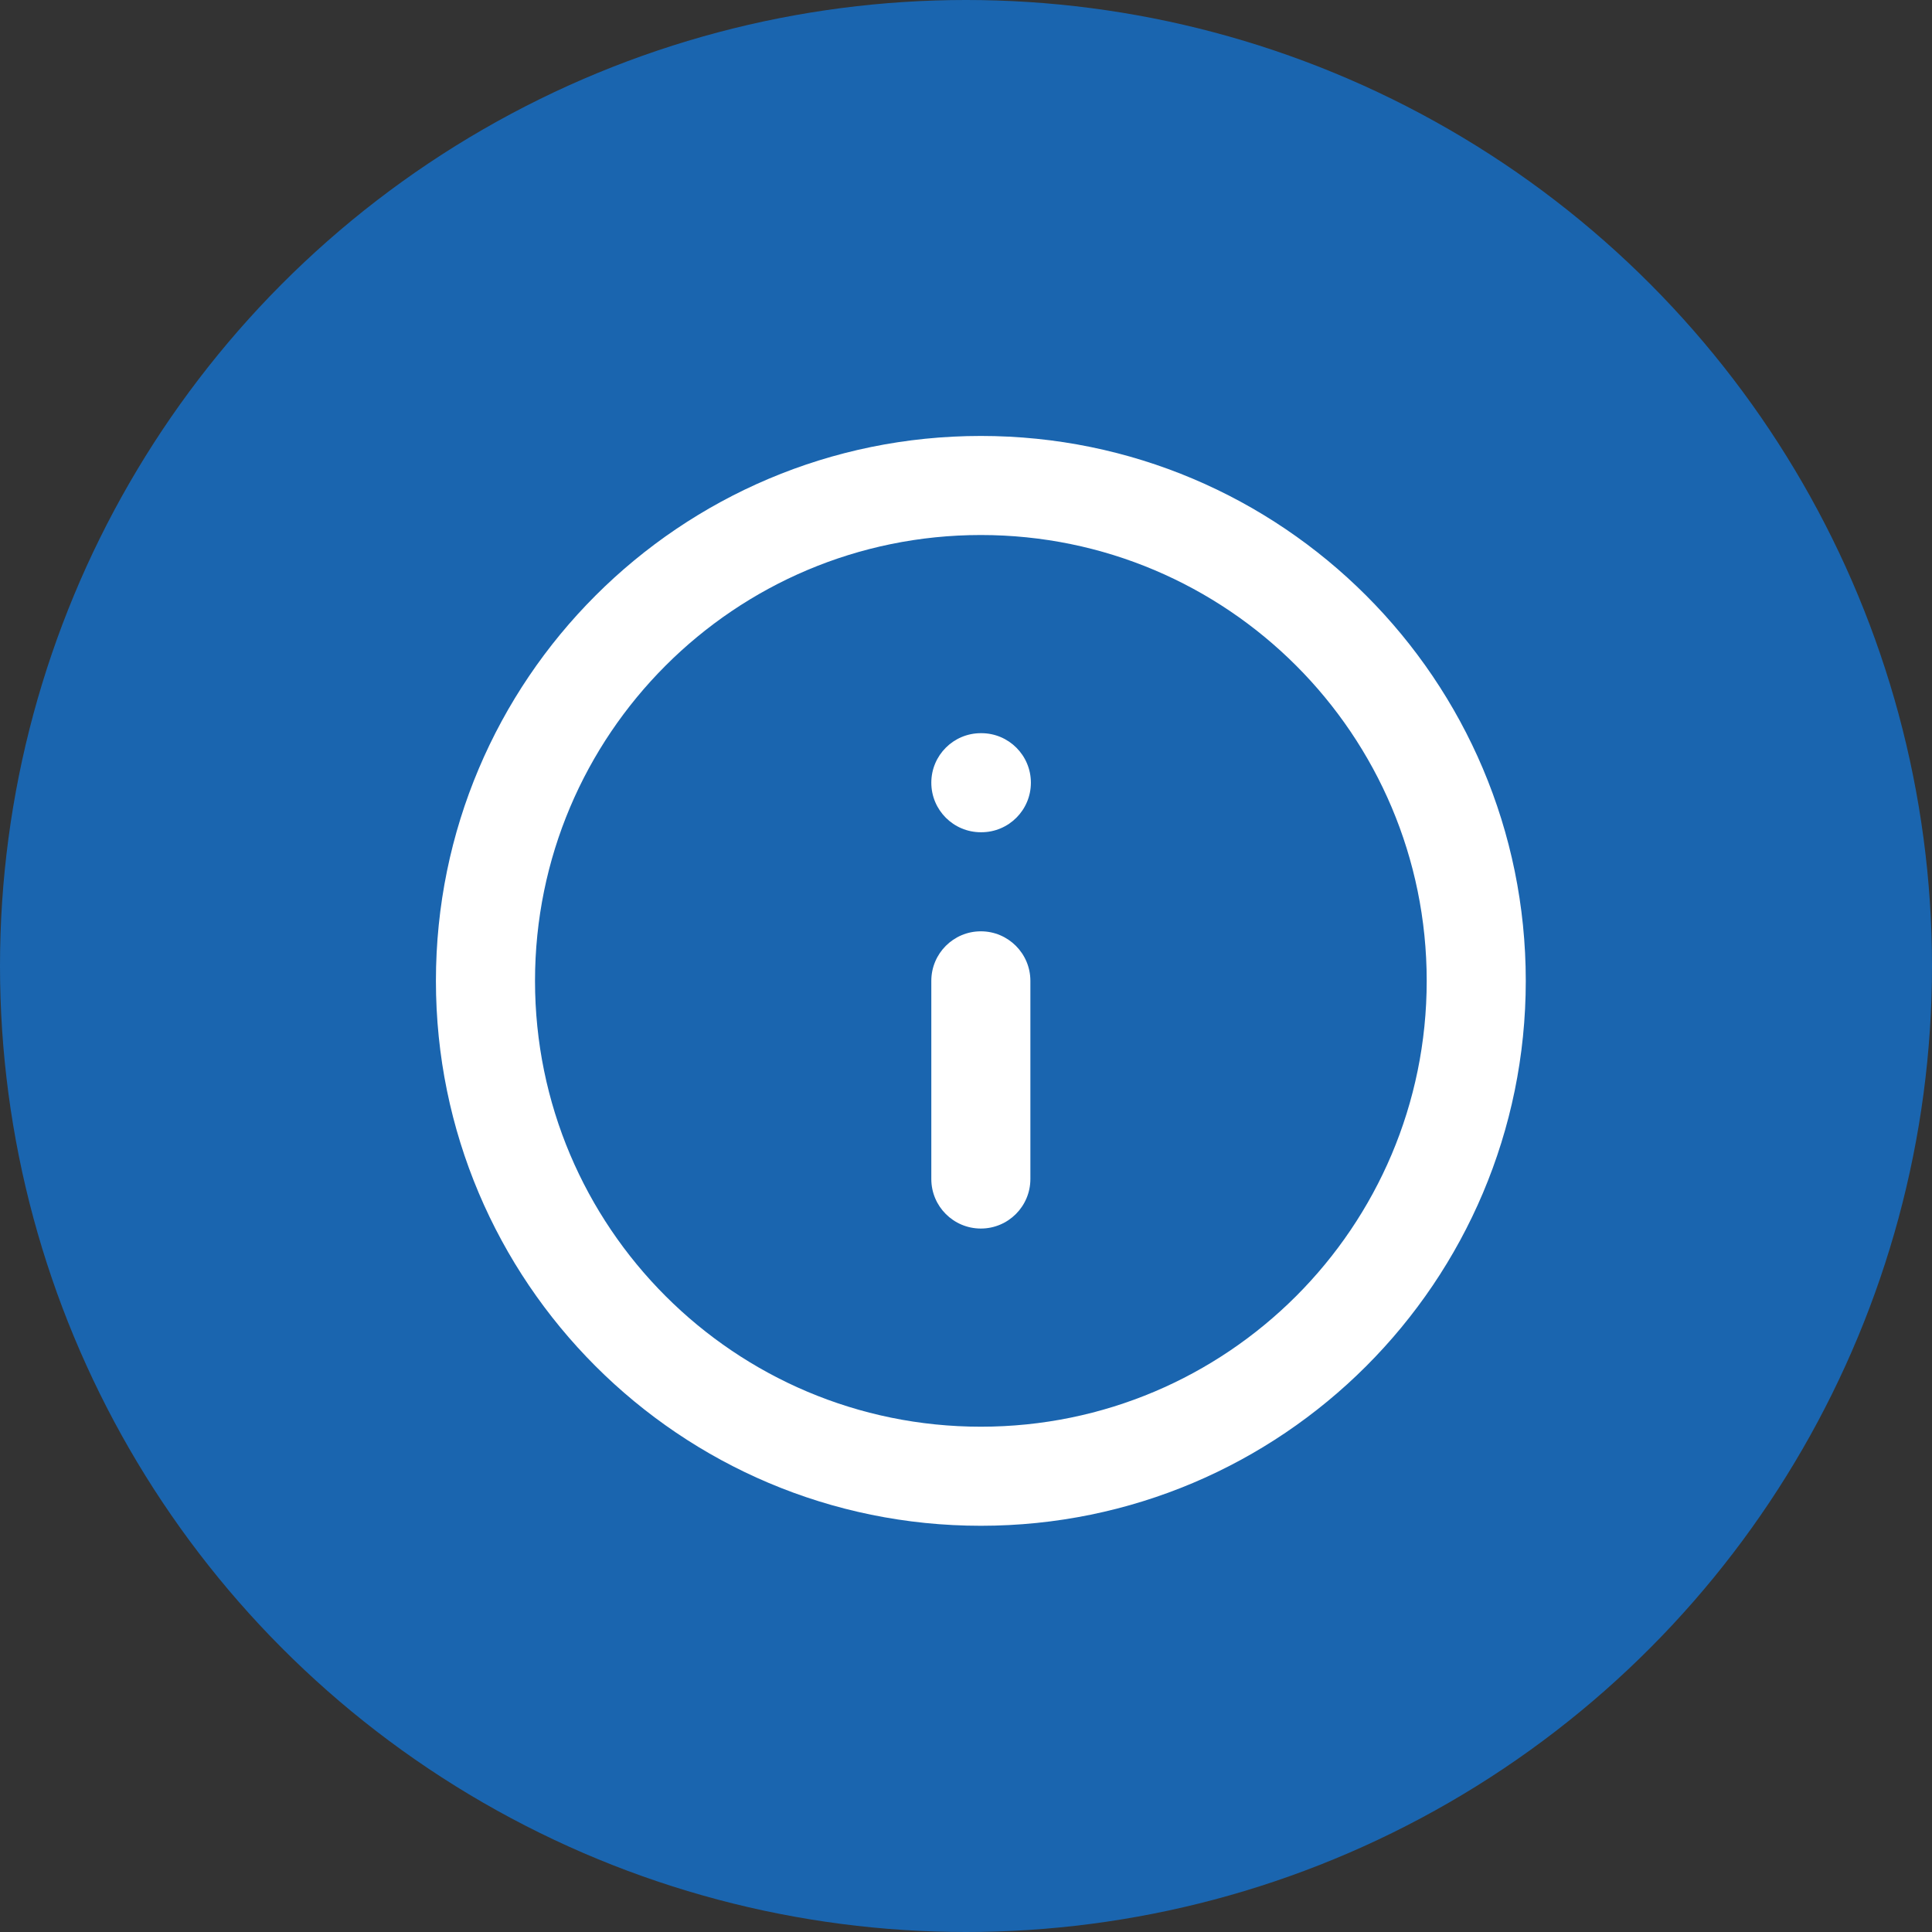 <svg width="65" height="65" viewBox="0 0 65 65" fill="none" xmlns="http://www.w3.org/2000/svg">
<rect x="0" y="0" width="65" height="65" fill="#333333" stroke="none"/>
<circle cx="32.5" cy="32.5" r="32.5" fill="#1A65AF"/>
<path fill-rule="evenodd" clip-rule="evenodd" d="M33 18C24.716 18 18 24.716 18 33C18 41.284 24.716 48 33 48C41.284 48 48 41.284 48 33C48 24.716 41.284 18 33 18ZM14.666 33C14.666 22.875 22.875 14.667 33 14.667C43.125 14.667 51.333 22.875 51.333 33C51.333 43.125 43.125 51.333 33 51.333C22.875 51.333 14.666 43.125 14.666 33ZM31.333 26.333C31.333 25.413 32.079 24.667 33 24.667H33.017C33.937 24.667 34.683 25.413 34.683 26.333C34.683 27.254 33.937 28 33.017 28H33C32.079 28 31.333 27.254 31.333 26.333ZM33 31.333C33.92 31.333 34.666 32.08 34.666 33V39.667C34.666 40.587 33.92 41.333 33 41.333C32.079 41.333 31.333 40.587 31.333 39.667V33C31.333 32.08 32.079 31.333 33 31.333Z" fill="white"/>
</svg>
